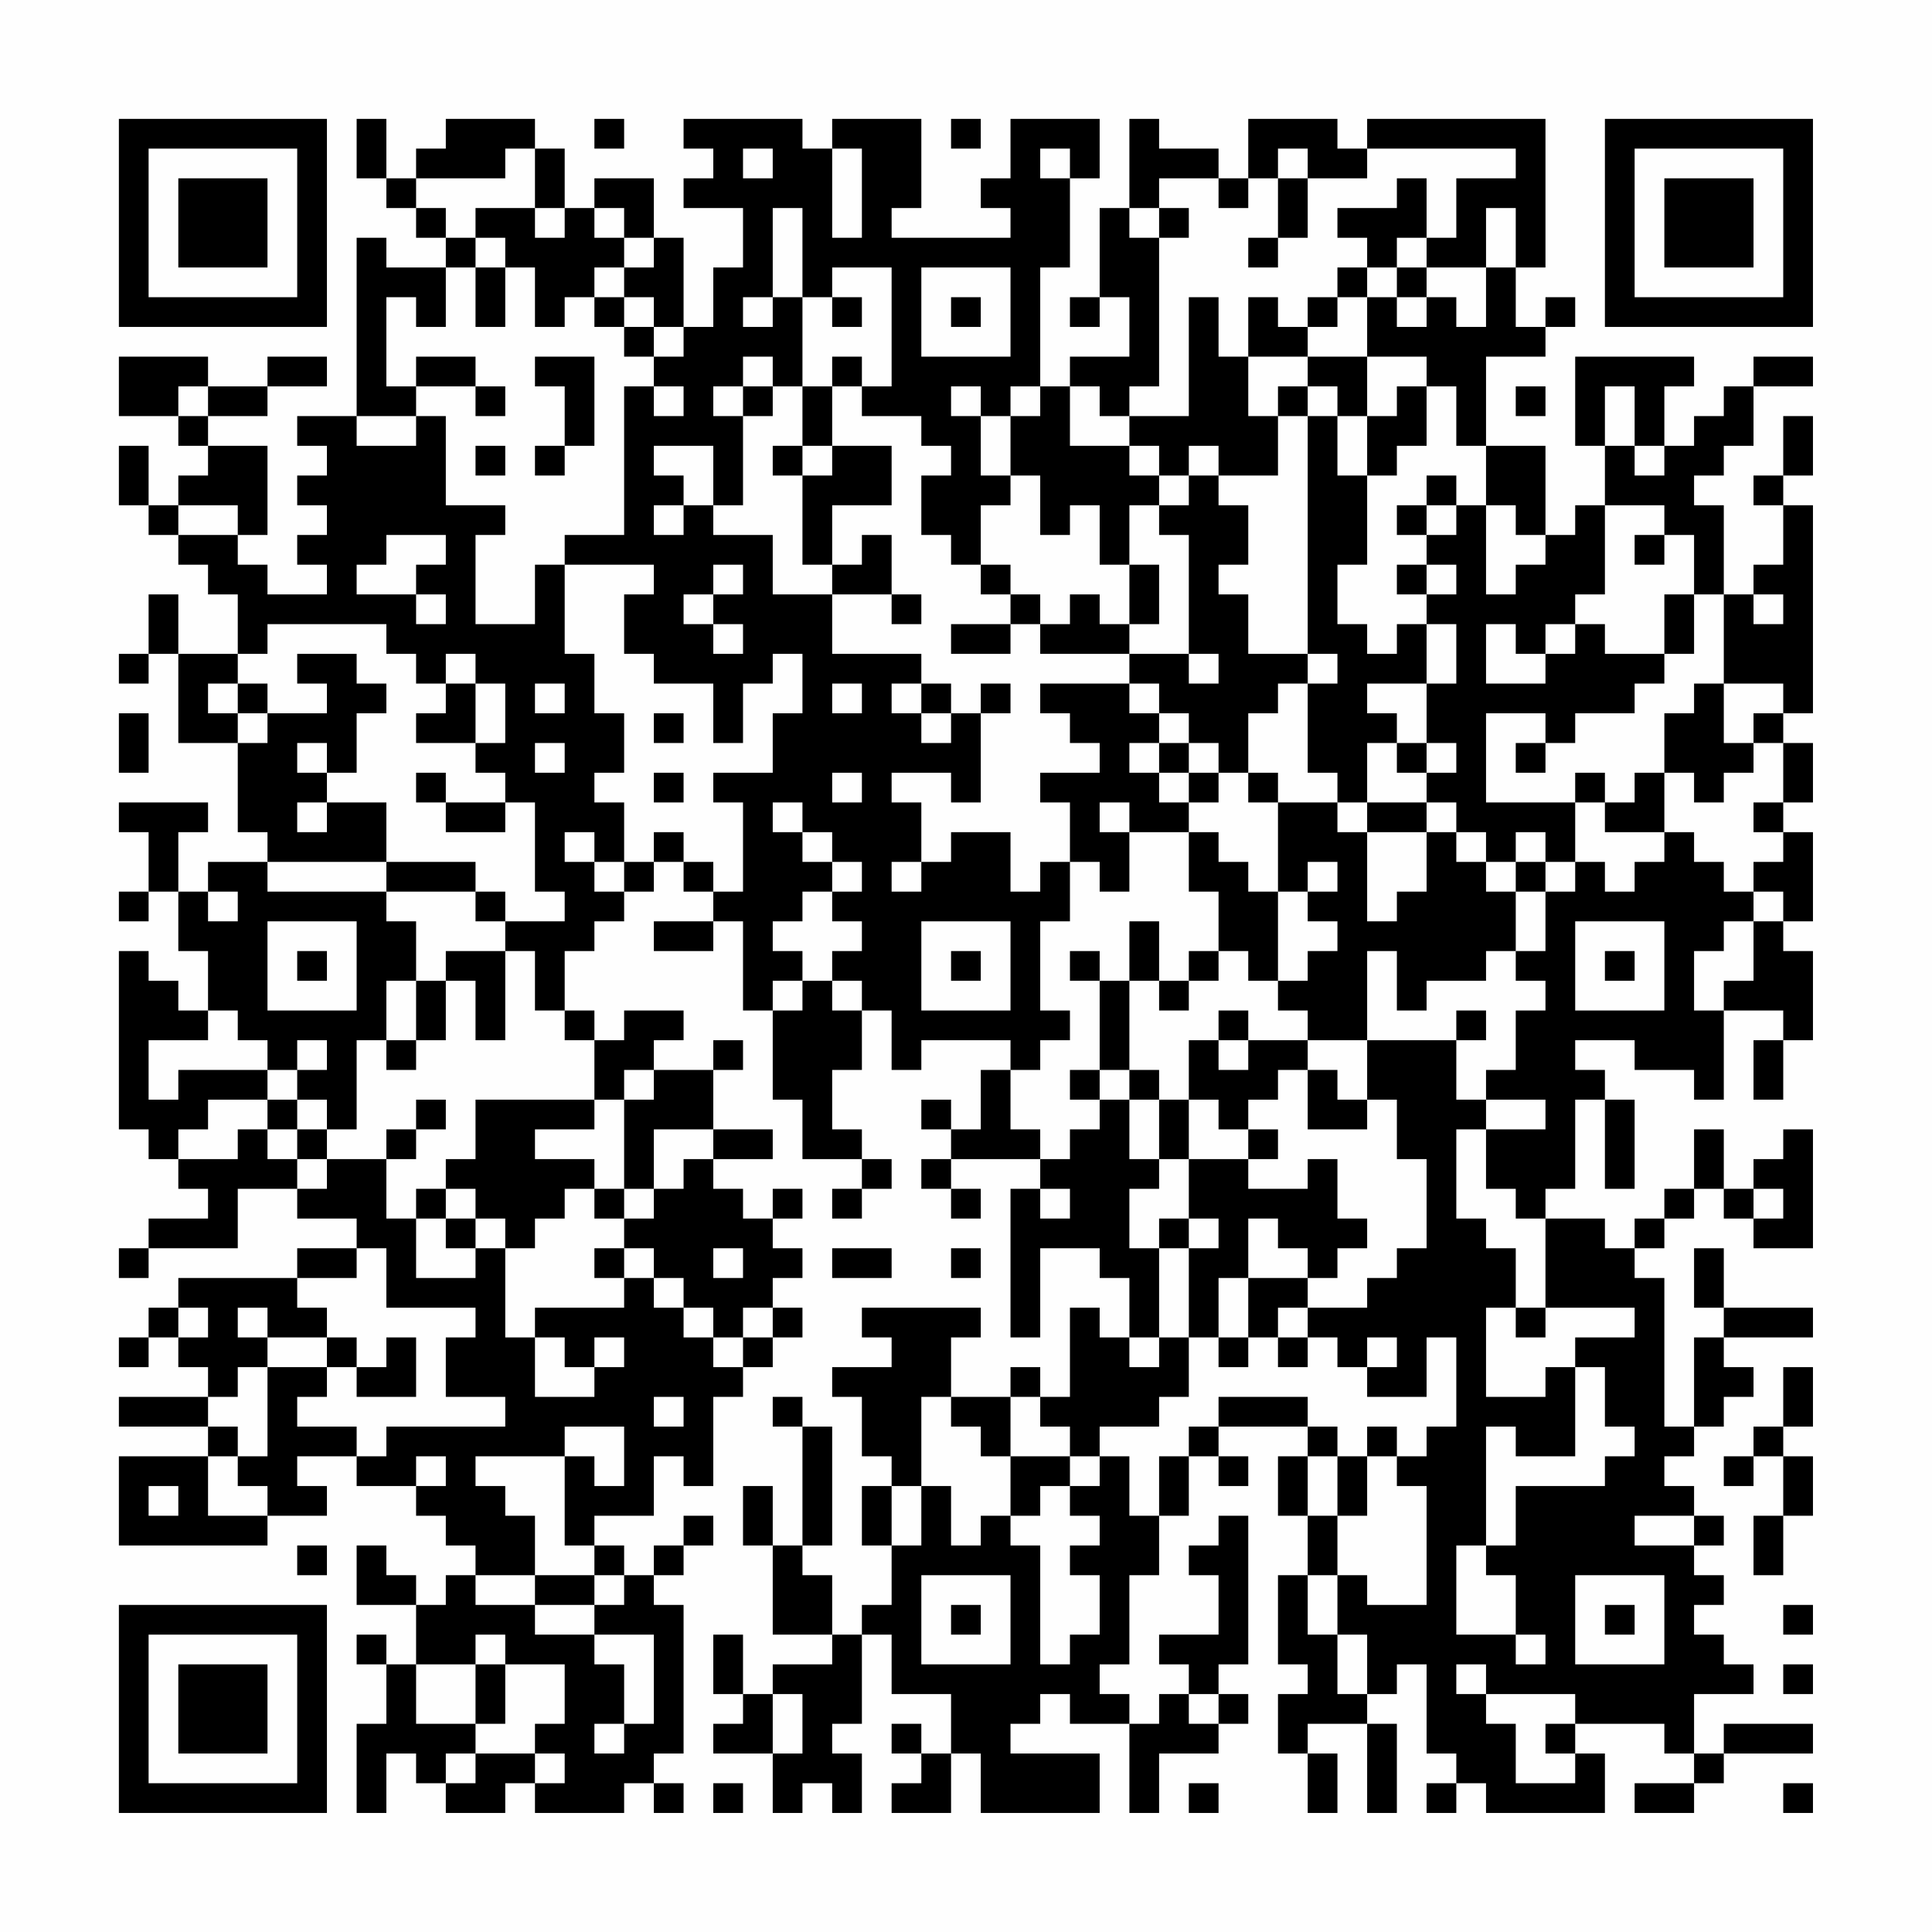 <?xml version="1.0" encoding="UTF-8"?>
<svg xmlns="http://www.w3.org/2000/svg" version="1.1" width="300" height="300" viewBox="0 0 300 300"><rect x="0" y="0" width="300" height="300" fill="#fefefe"/><g transform="scale(4.615)"><g transform="translate(4,4)"><path fill-rule="evenodd" d="M8 0L8 2L9 2L9 3L10 3L10 4L11 4L11 5L9 5L9 4L8 4L8 10L6 10L6 11L7 11L7 12L6 12L6 13L7 13L7 14L6 14L6 15L7 15L7 16L5 16L5 15L4 15L4 14L5 14L5 11L3 11L3 10L5 10L5 9L7 9L7 8L5 8L5 9L3 9L3 8L0 8L0 10L2 10L2 11L3 11L3 12L2 12L2 13L1 13L1 11L0 11L0 13L1 13L1 14L2 14L2 15L3 15L3 16L4 16L4 18L2 18L2 16L1 16L1 18L0 18L0 19L1 19L1 18L2 18L2 21L4 21L4 24L5 24L5 25L3 25L3 26L2 26L2 24L3 24L3 23L0 23L0 24L1 24L1 26L0 26L0 27L1 27L1 26L2 26L2 28L3 28L3 30L2 30L2 29L1 29L1 28L0 28L0 34L1 34L1 35L2 35L2 36L3 36L3 37L1 37L1 38L0 38L0 39L1 39L1 38L4 38L4 36L6 36L6 37L8 37L8 38L6 38L6 39L2 39L2 40L1 40L1 41L0 41L0 42L1 42L1 41L2 41L2 42L3 42L3 43L0 43L0 44L3 44L3 45L0 45L0 48L5 48L5 47L7 47L7 46L6 46L6 45L8 45L8 46L10 46L10 47L11 47L11 48L12 48L12 49L11 49L11 50L10 50L10 49L9 49L9 48L8 48L8 50L10 50L10 52L9 52L9 51L8 51L8 52L9 52L9 54L8 54L8 57L9 57L9 55L10 55L10 56L11 56L11 57L13 57L13 56L14 56L14 57L17 57L17 56L18 56L18 57L19 57L19 56L18 56L18 55L19 55L19 50L18 50L18 49L19 49L19 48L20 48L20 47L19 47L19 48L18 48L18 49L17 49L17 48L16 48L16 47L18 47L18 45L19 45L19 46L20 46L20 43L21 43L21 42L22 42L22 41L23 41L23 40L22 40L22 39L23 39L23 38L22 38L22 37L23 37L23 36L22 36L22 37L21 37L21 36L20 36L20 35L22 35L22 34L20 34L20 32L21 32L21 31L20 31L20 32L18 32L18 31L19 31L19 30L17 30L17 31L16 31L16 30L15 30L15 28L16 28L16 27L17 27L17 26L18 26L18 25L19 25L19 26L20 26L20 27L18 27L18 28L20 28L20 27L21 27L21 30L22 30L22 33L23 33L23 35L25 35L25 36L24 36L24 37L25 37L25 36L26 36L26 35L25 35L25 34L24 34L24 32L25 32L25 30L26 30L26 32L27 32L27 31L30 31L30 32L29 32L29 34L28 34L28 33L27 33L27 34L28 34L28 35L27 35L27 36L28 36L28 37L29 37L29 36L28 36L28 35L31 35L31 36L30 36L30 41L31 41L31 38L33 38L33 39L34 39L34 41L33 41L33 40L32 40L32 43L31 43L31 42L30 42L30 43L28 43L28 41L29 41L29 40L25 40L25 41L26 41L26 42L24 42L24 43L25 43L25 45L26 45L26 46L25 46L25 48L26 48L26 50L25 50L25 51L24 51L24 49L23 49L23 48L24 48L24 44L23 44L23 43L22 43L22 44L23 44L23 48L22 48L22 46L21 46L21 48L22 48L22 51L24 51L24 52L22 52L22 53L21 53L21 51L20 51L20 53L21 53L21 54L20 54L20 55L22 55L22 57L23 57L23 56L24 56L24 57L25 57L25 55L24 55L24 54L25 54L25 51L26 51L26 53L28 53L28 55L27 55L27 54L26 54L26 55L27 55L27 56L26 56L26 57L28 57L28 55L29 55L29 57L33 57L33 55L30 55L30 54L31 54L31 53L32 53L32 54L34 54L34 57L35 57L35 55L37 55L37 54L38 54L38 53L37 53L37 52L38 52L38 47L37 47L37 48L36 48L36 49L37 49L37 51L35 51L35 52L36 52L36 53L35 53L35 54L34 54L34 53L33 53L33 52L34 52L34 49L35 49L35 47L36 47L36 45L37 45L37 46L38 46L38 45L37 45L37 44L40 44L40 45L39 45L39 47L40 47L40 49L39 49L39 52L40 52L40 53L39 53L39 55L40 55L40 57L41 57L41 55L40 55L40 54L42 54L42 57L43 57L43 54L42 54L42 53L43 53L43 52L44 52L44 55L45 55L45 56L44 56L44 57L45 57L45 56L46 56L46 57L50 57L50 55L49 55L49 54L52 54L52 55L53 55L53 56L51 56L51 57L53 57L53 56L54 56L54 55L57 55L57 54L54 54L54 55L53 55L53 53L55 53L55 52L54 52L54 51L53 51L53 50L54 50L54 49L53 49L53 48L54 48L54 47L53 47L53 46L52 46L52 45L53 45L53 44L54 44L54 43L55 43L55 42L54 42L54 41L57 41L57 40L54 40L54 38L53 38L53 40L54 40L54 41L53 41L53 44L52 44L52 39L51 39L51 38L52 38L52 37L53 37L53 36L54 36L54 37L55 37L55 38L57 38L57 34L56 34L56 35L55 35L55 36L54 36L54 34L53 34L53 36L52 36L52 37L51 37L51 38L50 38L50 37L48 37L48 36L49 36L49 33L50 33L50 36L51 36L51 33L50 33L50 32L49 32L49 31L51 31L51 32L53 32L53 33L54 33L54 30L56 30L56 31L55 31L55 33L56 33L56 31L57 31L57 28L56 28L56 27L57 27L57 24L56 24L56 23L57 23L57 21L56 21L56 20L57 20L57 13L56 13L56 12L57 12L57 10L56 10L56 12L55 12L55 13L56 13L56 15L55 15L55 16L54 16L54 13L53 13L53 12L54 12L54 11L55 11L55 9L57 9L57 8L55 8L55 9L54 9L54 10L53 10L53 11L52 11L52 9L53 9L53 8L49 8L49 11L50 11L50 13L49 13L49 14L48 14L48 11L46 11L46 8L48 8L48 7L49 7L49 6L48 6L48 7L47 7L47 5L48 5L48 0L42 0L42 1L41 1L41 0L38 0L38 2L37 2L37 1L35 1L35 0L34 0L34 3L33 3L33 6L32 6L32 7L33 7L33 6L34 6L34 8L32 8L32 9L31 9L31 5L32 5L32 2L33 2L33 0L30 0L30 2L29 2L29 3L30 3L30 4L26 4L26 3L27 3L27 0L24 0L24 1L23 1L23 0L19 0L19 1L20 1L20 2L19 2L19 3L21 3L21 5L20 5L20 7L19 7L19 4L18 4L18 2L16 2L16 3L15 3L15 1L14 1L14 0L11 0L11 1L10 1L10 2L9 2L9 0ZM16 0L16 1L17 1L17 0ZM28 0L28 1L29 1L29 0ZM13 1L13 2L10 2L10 3L11 3L11 4L12 4L12 5L11 5L11 7L10 7L10 6L9 6L9 9L10 9L10 10L8 10L8 11L10 11L10 10L11 10L11 13L13 13L13 14L12 14L12 17L14 17L14 15L15 15L15 18L16 18L16 20L17 20L17 22L16 22L16 23L17 23L17 25L16 25L16 24L15 24L15 25L16 25L16 26L17 26L17 25L18 25L18 24L19 24L19 25L20 25L20 26L21 26L21 23L20 23L20 22L22 22L22 20L23 20L23 18L22 18L22 19L21 19L21 21L20 21L20 19L18 19L18 18L17 18L17 16L18 16L18 15L15 15L15 14L17 14L17 9L18 9L18 10L19 10L19 9L18 9L18 8L19 8L19 7L18 7L18 6L17 6L17 5L18 5L18 4L17 4L17 3L16 3L16 4L17 4L17 5L16 5L16 6L15 6L15 7L14 7L14 5L13 5L13 4L12 4L12 3L14 3L14 4L15 4L15 3L14 3L14 1ZM21 1L21 2L22 2L22 1ZM24 1L24 4L25 4L25 1ZM31 1L31 2L32 2L32 1ZM39 1L39 2L38 2L38 3L37 3L37 2L35 2L35 3L34 3L34 4L35 4L35 9L34 9L34 10L33 10L33 9L32 9L32 11L34 11L34 12L35 12L35 13L34 13L34 15L33 15L33 13L32 13L32 14L31 14L31 12L30 12L30 10L31 10L31 9L30 9L30 10L29 10L29 9L28 9L28 10L29 10L29 12L30 12L30 13L29 13L29 15L28 15L28 14L27 14L27 12L28 12L28 11L27 11L27 10L25 10L25 9L26 9L26 5L24 5L24 6L23 6L23 3L22 3L22 6L21 6L21 7L22 7L22 6L23 6L23 9L22 9L22 8L21 8L21 9L20 9L20 10L21 10L21 13L20 13L20 11L18 11L18 12L19 12L19 13L18 13L18 14L19 14L19 13L20 13L20 14L22 14L22 16L24 16L24 18L27 18L27 19L26 19L26 20L27 20L27 21L28 21L28 20L29 20L29 23L28 23L28 22L26 22L26 23L27 23L27 25L26 25L26 26L27 26L27 25L28 25L28 24L30 24L30 26L31 26L31 25L32 25L32 27L31 27L31 30L32 30L32 31L31 31L31 32L30 32L30 34L31 34L31 35L32 35L32 34L33 34L33 33L34 33L34 35L35 35L35 36L34 36L34 38L35 38L35 41L34 41L34 42L35 42L35 41L36 41L36 43L35 43L35 44L33 44L33 45L32 45L32 44L31 44L31 43L30 43L30 45L29 45L29 44L28 44L28 43L27 43L27 46L26 46L26 48L27 48L27 46L28 46L28 48L29 48L29 47L30 47L30 48L31 48L31 52L32 52L32 51L33 51L33 49L32 49L32 48L33 48L33 47L32 47L32 46L33 46L33 45L34 45L34 47L35 47L35 45L36 45L36 44L37 44L37 43L40 43L40 44L41 44L41 45L40 45L40 47L41 47L41 49L40 49L40 51L41 51L41 53L42 53L42 51L41 51L41 49L42 49L42 50L44 50L44 46L43 46L43 45L44 45L44 44L45 44L45 41L44 41L44 43L42 43L42 42L43 42L43 41L42 41L42 42L41 42L41 41L40 41L40 40L42 40L42 39L43 39L43 38L44 38L44 35L43 35L43 33L42 33L42 31L45 31L45 33L46 33L46 34L45 34L45 37L46 37L46 38L47 38L47 40L46 40L46 43L48 43L48 42L49 42L49 45L47 45L47 44L46 44L46 48L45 48L45 51L47 51L47 52L48 52L48 51L47 51L47 49L46 49L46 48L47 48L47 46L50 46L50 45L51 45L51 44L50 44L50 42L49 42L49 41L51 41L51 40L48 40L48 37L47 37L47 36L46 36L46 34L48 34L48 33L46 33L46 32L47 32L47 30L48 30L48 29L47 29L47 28L48 28L48 26L49 26L49 25L50 25L50 26L51 26L51 25L52 25L52 24L53 24L53 25L54 25L54 26L55 26L55 27L54 27L54 28L53 28L53 30L54 30L54 29L55 29L55 27L56 27L56 26L55 26L55 25L56 25L56 24L55 24L55 23L56 23L56 21L55 21L55 20L56 20L56 19L54 19L54 16L53 16L53 14L52 14L52 13L50 13L50 16L49 16L49 17L48 17L48 18L47 18L47 17L46 17L46 19L48 19L48 18L49 18L49 17L50 17L50 18L52 18L52 19L51 19L51 20L49 20L49 21L48 21L48 20L46 20L46 23L49 23L49 25L48 25L48 24L47 24L47 25L46 25L46 24L45 24L45 23L44 23L44 22L45 22L45 21L44 21L44 19L45 19L45 17L44 17L44 16L45 16L45 15L44 15L44 14L45 14L45 13L46 13L46 16L47 16L47 15L48 15L48 14L47 14L47 13L46 13L46 11L45 11L45 9L44 9L44 8L42 8L42 6L43 6L43 7L44 7L44 6L45 6L45 7L46 7L46 5L47 5L47 3L46 3L46 5L44 5L44 4L45 4L45 2L47 2L47 1L42 1L42 2L40 2L40 1ZM39 2L39 4L38 4L38 5L39 5L39 4L40 4L40 2ZM43 2L43 3L41 3L41 4L42 4L42 5L41 5L41 6L40 6L40 7L39 7L39 6L38 6L38 8L37 8L37 6L36 6L36 10L34 10L34 11L35 11L35 12L36 12L36 13L35 13L35 14L36 14L36 18L34 18L34 17L35 17L35 15L34 15L34 17L33 17L33 16L32 16L32 17L31 17L31 16L30 16L30 15L29 15L29 16L30 16L30 17L28 17L28 18L30 18L30 17L31 17L31 18L34 18L34 19L31 19L31 20L32 20L32 21L33 21L33 22L31 22L31 23L32 23L32 25L33 25L33 26L34 26L34 24L36 24L36 26L37 26L37 28L36 28L36 29L35 29L35 27L34 27L34 29L33 29L33 28L32 28L32 29L33 29L33 32L32 32L32 33L33 33L33 32L34 32L34 33L35 33L35 35L36 35L36 37L35 37L35 38L36 38L36 41L37 41L37 42L38 42L38 41L39 41L39 42L40 42L40 41L39 41L39 40L40 40L40 39L41 39L41 38L42 38L42 37L41 37L41 35L40 35L40 36L38 36L38 35L39 35L39 34L38 34L38 33L39 33L39 32L40 32L40 34L42 34L42 33L41 33L41 32L40 32L40 31L42 31L42 28L43 28L43 30L44 30L44 29L46 29L46 28L47 28L47 26L48 26L48 25L47 25L47 26L46 26L46 25L45 25L45 24L44 24L44 23L42 23L42 21L43 21L43 22L44 22L44 21L43 21L43 20L42 20L42 19L44 19L44 17L43 17L43 18L42 18L42 17L41 17L41 15L42 15L42 12L43 12L43 11L44 11L44 9L43 9L43 10L42 10L42 8L40 8L40 7L41 7L41 6L42 6L42 5L43 5L43 6L44 6L44 5L43 5L43 4L44 4L44 2ZM35 3L35 4L36 4L36 3ZM12 5L12 7L13 7L13 5ZM27 5L27 8L30 8L30 5ZM16 6L16 7L17 7L17 8L18 8L18 7L17 7L17 6ZM24 6L24 7L25 7L25 6ZM28 6L28 7L29 7L29 6ZM10 8L10 9L12 9L12 10L13 10L13 9L12 9L12 8ZM14 8L14 9L15 9L15 11L14 11L14 12L15 12L15 11L16 11L16 8ZM24 8L24 9L23 9L23 11L22 11L22 12L23 12L23 15L24 15L24 16L26 16L26 17L27 17L27 16L26 16L26 14L25 14L25 15L24 15L24 13L26 13L26 11L24 11L24 9L25 9L25 8ZM38 8L38 10L39 10L39 12L37 12L37 11L36 11L36 12L37 12L37 13L38 13L38 15L37 15L37 16L38 16L38 18L40 18L40 19L39 19L39 20L38 20L38 22L37 22L37 21L36 21L36 20L35 20L35 19L34 19L34 20L35 20L35 21L34 21L34 22L35 22L35 23L36 23L36 24L37 24L37 25L38 25L38 26L39 26L39 29L38 29L38 28L37 28L37 29L36 29L36 30L35 30L35 29L34 29L34 32L35 32L35 33L36 33L36 35L38 35L38 34L37 34L37 33L36 33L36 31L37 31L37 32L38 32L38 31L40 31L40 30L39 30L39 29L40 29L40 28L41 28L41 27L40 27L40 26L41 26L41 25L40 25L40 26L39 26L39 23L41 23L41 24L42 24L42 27L43 27L43 26L44 26L44 24L42 24L42 23L41 23L41 22L40 22L40 19L41 19L41 18L40 18L40 10L41 10L41 12L42 12L42 10L41 10L41 9L40 9L40 8ZM2 9L2 10L3 10L3 9ZM21 9L21 10L22 10L22 9ZM39 9L39 10L40 10L40 9ZM47 9L47 10L48 10L48 9ZM50 9L50 11L51 11L51 12L52 12L52 11L51 11L51 9ZM12 11L12 12L13 12L13 11ZM23 11L23 12L24 12L24 11ZM44 12L44 13L43 13L43 14L44 14L44 13L45 13L45 12ZM2 13L2 14L4 14L4 13ZM9 14L9 15L8 15L8 16L10 16L10 17L11 17L11 16L10 16L10 15L11 15L11 14ZM51 14L51 15L52 15L52 14ZM20 15L20 16L19 16L19 17L20 17L20 18L21 18L21 17L20 17L20 16L21 16L21 15ZM43 15L43 16L44 16L44 15ZM52 16L52 18L53 18L53 16ZM55 16L55 17L56 17L56 16ZM5 17L5 18L4 18L4 19L3 19L3 20L4 20L4 21L5 21L5 20L7 20L7 19L6 19L6 18L8 18L8 19L9 19L9 20L8 20L8 22L7 22L7 21L6 21L6 22L7 22L7 23L6 23L6 24L7 24L7 23L9 23L9 25L5 25L5 26L9 26L9 27L10 27L10 29L9 29L9 31L8 31L8 34L7 34L7 33L6 33L6 32L7 32L7 31L6 31L6 32L5 32L5 31L4 31L4 30L3 30L3 31L1 31L1 33L2 33L2 32L5 32L5 33L3 33L3 34L2 34L2 35L4 35L4 34L5 34L5 35L6 35L6 36L7 36L7 35L9 35L9 37L10 37L10 39L12 39L12 38L13 38L13 41L14 41L14 43L16 43L16 42L17 42L17 41L16 41L16 42L15 42L15 41L14 41L14 40L17 40L17 39L18 39L18 40L19 40L19 41L20 41L20 42L21 42L21 41L22 41L22 40L21 40L21 41L20 41L20 40L19 40L19 39L18 39L18 38L17 38L17 37L18 37L18 36L19 36L19 35L20 35L20 34L18 34L18 36L17 36L17 33L18 33L18 32L17 32L17 33L16 33L16 31L15 31L15 30L14 30L14 28L13 28L13 27L15 27L15 26L14 26L14 23L13 23L13 22L12 22L12 21L13 21L13 19L12 19L12 18L11 18L11 19L10 19L10 18L9 18L9 17ZM36 18L36 19L37 19L37 18ZM4 19L4 20L5 20L5 19ZM11 19L11 20L10 20L10 21L12 21L12 19ZM14 19L14 20L15 20L15 19ZM24 19L24 20L25 20L25 19ZM27 19L27 20L28 20L28 19ZM29 19L29 20L30 20L30 19ZM53 19L53 20L52 20L52 22L51 22L51 23L50 23L50 22L49 22L49 23L50 23L50 24L52 24L52 22L53 22L53 23L54 23L54 22L55 22L55 21L54 21L54 19ZM0 20L0 22L1 22L1 20ZM18 20L18 21L19 21L19 20ZM14 21L14 22L15 22L15 21ZM35 21L35 22L36 22L36 23L37 23L37 22L36 22L36 21ZM47 21L47 22L48 22L48 21ZM10 22L10 23L11 23L11 24L13 24L13 23L11 23L11 22ZM18 22L18 23L19 23L19 22ZM24 22L24 23L25 23L25 22ZM38 22L38 23L39 23L39 22ZM22 23L22 24L23 24L23 25L24 25L24 26L23 26L23 27L22 27L22 28L23 28L23 29L22 29L22 30L23 30L23 29L24 29L24 30L25 30L25 29L24 29L24 28L25 28L25 27L24 27L24 26L25 26L25 25L24 25L24 24L23 24L23 23ZM33 23L33 24L34 24L34 23ZM9 25L9 26L12 26L12 27L13 27L13 26L12 26L12 25ZM3 26L3 27L4 27L4 26ZM5 27L5 30L8 30L8 27ZM27 27L27 30L30 30L30 27ZM49 27L49 30L52 30L52 27ZM6 28L6 29L7 29L7 28ZM11 28L11 29L10 29L10 31L9 31L9 32L10 32L10 31L11 31L11 29L12 29L12 31L13 31L13 28ZM28 28L28 29L29 29L29 28ZM50 28L50 29L51 29L51 28ZM37 30L37 31L38 31L38 30ZM45 30L45 31L46 31L46 30ZM5 33L5 34L6 34L6 35L7 35L7 34L6 34L6 33ZM10 33L10 34L9 34L9 35L10 35L10 34L11 34L11 33ZM12 33L12 35L11 35L11 36L10 36L10 37L11 37L11 38L12 38L12 37L13 37L13 38L14 38L14 37L15 37L15 36L16 36L16 37L17 37L17 36L16 36L16 35L14 35L14 34L16 34L16 33ZM11 36L11 37L12 37L12 36ZM31 36L31 37L32 37L32 36ZM55 36L55 37L56 37L56 36ZM36 37L36 38L37 38L37 37ZM38 37L38 39L37 39L37 41L38 41L38 39L40 39L40 38L39 38L39 37ZM8 38L8 39L6 39L6 40L7 40L7 41L5 41L5 40L4 40L4 41L5 41L5 42L4 42L4 43L3 43L3 44L4 44L4 45L3 45L3 47L5 47L5 46L4 46L4 45L5 45L5 42L7 42L7 43L6 43L6 44L8 44L8 45L9 45L9 44L13 44L13 43L11 43L11 41L12 41L12 40L9 40L9 38ZM16 38L16 39L17 39L17 38ZM20 38L20 39L21 39L21 38ZM24 38L24 39L26 39L26 38ZM28 38L28 39L29 39L29 38ZM2 40L2 41L3 41L3 40ZM47 40L47 41L48 41L48 40ZM7 41L7 42L8 42L8 43L10 43L10 41L9 41L9 42L8 42L8 41ZM56 42L56 44L55 44L55 45L54 45L54 46L55 46L55 45L56 45L56 47L55 47L55 49L56 49L56 47L57 47L57 45L56 45L56 44L57 44L57 42ZM18 43L18 44L19 44L19 43ZM15 44L15 45L12 45L12 46L13 46L13 47L14 47L14 49L12 49L12 50L14 50L14 51L16 51L16 52L17 52L17 54L16 54L16 55L17 55L17 54L18 54L18 51L16 51L16 50L17 50L17 49L16 49L16 48L15 48L15 45L16 45L16 46L17 46L17 44ZM42 44L42 45L41 45L41 47L42 47L42 45L43 45L43 44ZM10 45L10 46L11 46L11 45ZM30 45L30 47L31 47L31 46L32 46L32 45ZM1 46L1 47L2 47L2 46ZM51 47L51 48L53 48L53 47ZM6 48L6 49L7 49L7 48ZM14 49L14 50L16 50L16 49ZM27 49L27 52L30 52L30 49ZM49 49L49 52L52 52L52 49ZM28 50L28 51L29 51L29 50ZM50 50L50 51L51 51L51 50ZM56 50L56 51L57 51L57 50ZM12 51L12 52L10 52L10 54L12 54L12 55L11 55L11 56L12 56L12 55L14 55L14 56L15 56L15 55L14 55L14 54L15 54L15 52L13 52L13 51ZM12 52L12 54L13 54L13 52ZM45 52L45 53L46 53L46 54L47 54L47 56L49 56L49 55L48 55L48 54L49 54L49 53L46 53L46 52ZM56 52L56 53L57 53L57 52ZM22 53L22 55L23 55L23 53ZM36 53L36 54L37 54L37 53ZM20 56L20 57L21 57L21 56ZM36 56L36 57L37 57L37 56ZM56 56L56 57L57 57L57 56ZM0 0L0 7L7 7L7 0ZM1 1L1 6L6 6L6 1ZM2 2L2 5L5 5L5 2ZM50 0L50 7L57 7L57 0ZM51 1L51 6L56 6L56 1ZM52 2L52 5L55 5L55 2ZM0 50L0 57L7 57L7 50ZM1 51L1 56L6 56L6 51ZM2 52L2 55L5 55L5 52Z" fill="#000000"/></g></g></svg>
